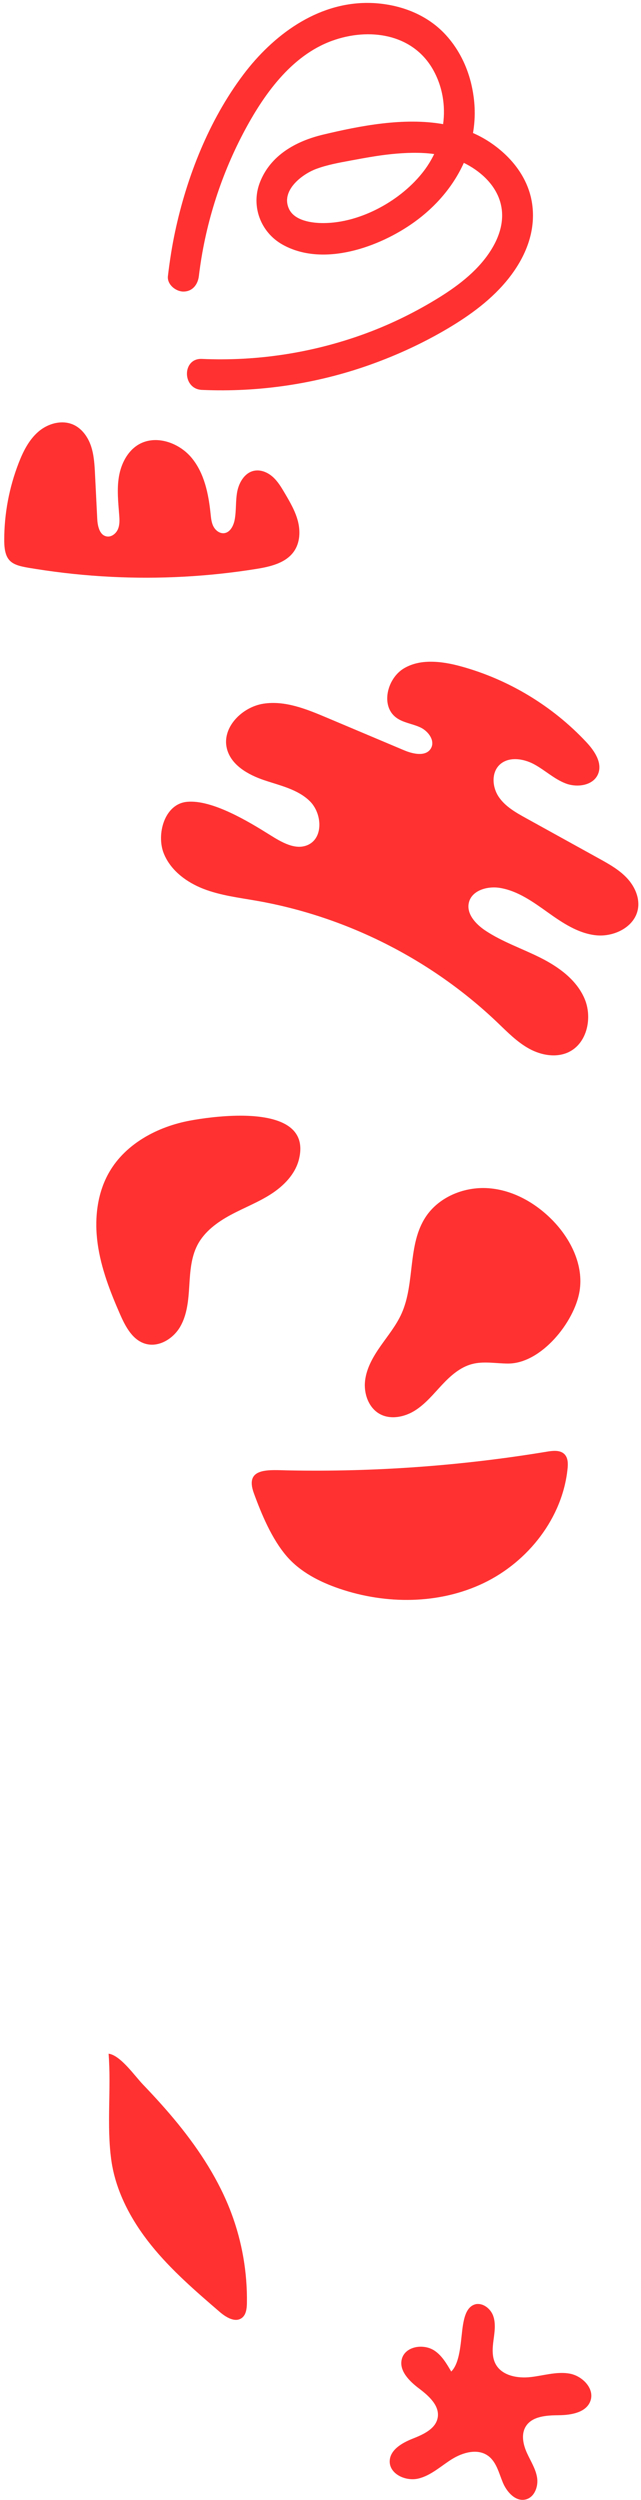 <svg xmlns="http://www.w3.org/2000/svg" xmlns:xlink="http://www.w3.org/1999/xlink" id="Calque_1" x="0px" y="0px" viewBox="0 0 2000 7800" style="enable-background:new 0 0 2000 7800;" xml:space="preserve" width="2000"  height="7800" ><style type="text/css">			.st0{clip-path:url(#SVGID_00000152264053331314855640000012435071407404130985_);fill:    fill: #ff3131;}			.st1{clip-path:url(#SVGID_00000088094141366748831140000008958923056705562302_);fill:url(#SVGID_00000179610739249855277170000013096873667009675452_);}			
.st2{clip-path:url(#SVGID_00000149364179334695444090000002383908950228415673_);fill: #ff3131;}			
.st3{clip-path:url(#SVGID_00000079472252767250600780000000169584989099988370_);fill: #ff3131;}			
.st4{clip-path:url(#SVGID_00000150815997468879088640000008729101619476717733_);fill: #ff3131;}			
.st5{clip-path:url(#SVGID_00000140705581664202613430000003581034871601591731_);fill: #ff3131;}			
.st6{clip-path:url(#SVGID_00000142150964168245899420000007301842100901312443_);fill: #ff3131;}			
.st7{clip-path:url(#SVGID_00000069377767681335254940000011876613178449440445_);fill: #ff3131;}</style><g>	<defs>		<path id="SVGID_1_" d="M1479.1,7190.7c-22.7,8.9-30,36.8-34.2,60.8c-7.4,42.1-6.7,118.2-37,147.7c-14.1-23.9-28.8-49.9-52.9-65.6   c-33.9-22.1-90-13.3-101,25.6c-10.4,36.7,23,70,53.4,92.9c30.4,22.9,65,53.7,58.2,91.2c-6.4,35-45.1,52.3-78.2,65.4   c-33.1,13.1-70.9,34.9-71.5,70.5c-0.6,40.2,50.4,63.3,89.5,53.9c39.1-9.4,69.8-38.6,103.8-60c34.1-21.4,80.2-34.6,113-11.4   c26.5,18.7,34.2,53.7,46.6,83.6c12.4,29.9,40.1,60.9,71.6,53c27.3-6.8,39.8-40.4,35.4-68.2c-4.4-27.8-20.6-52.1-32.1-77.8   c-11.5-25.7-18.1-56.9-3.6-81.1c19.7-32.9,65.4-35.4,103.7-35.7c38.3-0.4,85.1-8.3,98.3-44.3c14.1-38.4-24.8-78.5-65.1-85.6   c-40.3-7.1-81,6.4-121.7,10.9c-40.7,4.5-88.7-4.2-108.5-40c-12.4-22.4-10.4-49.8-7-75.2c3.4-25.4,7.6-52-1.1-76.1   c-7.2-19.9-27-36.8-47.1-36.8C1487.5,7188.3,1483.3,7189,1479.1,7190.7"/>	</defs>	<clipPath id="SVGID_00000159436547733479765290000010978688963966909575_">		<use xlink:href="#SVGID_1_" style="overflow:visible;"/>	</clipPath>			<linearGradient id="SVGID_00000019641730607273616490000008731180039747224732_" gradientUnits="userSpaceOnUse" x1="743.822" y1="4151.787" x2="744.804" y2="4151.787" gradientTransform="matrix(640.753 0 0 -640.753 -475390.906 2667766.25)">		<stop offset="0" style="stop-color:#ff31310d"/>		<stop offset="0.326" style="stop-color:#ff31310d"/>		<stop offset="0.682" style="stop-color:#ff31310d"/>		<stop offset="1" style="stop-color:#ff31310d"/>	</linearGradient>			<rect x="1215.4" y="7188.3" style="clip-path:url(#SVGID_00000159436547733479765290000010978688963966909575_);fill:url(#SVGID_00000019641730607273616490000008731180039747224732_);" width="641" height="617.8"/></g><g>	<defs>		<path id="SVGID_00000092457857551817963740000011635789372820813956_" d="M347.2,6739.2c13.6,98.3,62.6,189.1,124.9,266.4   c62.3,77.3,138,142.6,213.2,207.4c19.7,17,48.5,34.6,69.3,19c13.5-10.1,15.5-29.3,15.8-46.2c1.5-95.7-15.1-191.6-48.7-281.2   c-38.2-101.8-97.8-193.8-166.1-278c-34.6-42.6-71.5-83.2-109.4-122.8c-25.9-27-70.2-91.3-107.4-96.3   C347.4,6517.1,332.2,6630.4,347.2,6739.2"/>	</defs>	<clipPath id="SVGID_00000082339761896494907320000002989597819889943434_">		<use xlink:href="#SVGID_00000092457857551817963740000011635789372820813956_" style="overflow:visible;"/>	</clipPath>			<linearGradient id="SVGID_00000153694408565367314580000008720090765969822890_" gradientUnits="userSpaceOnUse" x1="741.773" y1="4157.202" x2="742.755" y2="4157.202" gradientTransform="matrix(187.753 -1086.975 -1086.975 -187.753 4379963.5 1594173)">		<stop offset="0" style="stop-color:#ff31310d"/>		<stop offset="0.326" style="stop-color:#ff31310d"/>		<stop offset="0.682" style="stop-color:#ff31310d"/>		<stop offset="1" style="stop-color:#ff31310d"/>	</linearGradient>			<polygon style="clip-path:url(#SVGID_00000082339761896494907320000002989597819889943434_);fill:url(#SVGID_00000153694408565367314580000008720090765969822890_);" points="  191.3,7223.3 344.9,6333.8 912.9,6431.9 759.3,7321.5  "/></g><g>	<defs>		<path id="SVGID_00000088134140914135729050000004582728517580223146_" d="M120,1346.6c-29.4,25.2-47.5,61.2-61.5,97.3   c-29.9,76.8-45.5,159.5-45.3,242c0.1,75.6,30.6,78.5,100.5,89.6c77.1,12.2,154.9,20.3,232.9,24.2c151.3,7.6,303.4-0.6,453-24.6   c44.2-7.1,92.7-18.4,118-55.3c18.3-26.7,20-62,12-93.4c-8-31.4-24.6-59.7-41-87.6c-10.9-18.5-22-37.3-38.1-51.4   c-16.1-14.2-38.2-23.2-59.1-18.3c-28.5,6.6-45.8,36.4-51.3,65.2c-5.4,28.8-2.5,58.6-7.9,87.4c-3.6,19-14.5,40.3-33.7,41.9   c-13.7,1.1-26.3-9-32.6-21.2c-6.3-12.2-7.5-26.3-8.9-40c-6.4-61.7-19.4-125.7-58.8-173.6c-39.4-47.9-112.1-73.3-165.6-42   c-34.5,20.2-54.4,59.4-61.3,98.8c-6.9,39.4-2.6,79.8,0.5,119.7c1.2,15.3,2.2,31.2-3.7,45.4c-5.9,14.2-20.7,25.9-35.7,22.9   c-22-4.3-27.9-32.5-29-54.9c-2.3-46.3-4.6-92.5-6.9-138.8c-1.5-29.8-3.1-60.1-12.6-88.4c-9.6-28.3-28.4-54.8-55.7-66.8   c-10.8-4.7-22.2-6.9-33.8-6.9C167.6,1317.7,140.5,1329,120,1346.6"/>	</defs>	<clipPath id="SVGID_00000158008938186767865790000005935439591282986126_">		<use xlink:href="#SVGID_00000088134140914135729050000004582728517580223146_" style="overflow:visible;"/>	</clipPath>			<linearGradient id="SVGID_00000142878749580315950750000002430840862692483508_" gradientUnits="userSpaceOnUse" x1="746.586" y1="4152.055" x2="747.568" y2="4152.055" gradientTransform="matrix(657.65 360.053 360.053 -657.65 -1985702 2463228)">		<stop offset="0" style="stop-color:#ff31310d"/>		<stop offset="0.326" style="stop-color:#ff31310d"/>		<stop offset="0.682" style="stop-color:#ff31310d"/>		<stop offset="1" style="stop-color:#ff31310d"/>	</linearGradient>			<polygon style="clip-path:url(#SVGID_00000158008938186767865790000005935439591282986126_);fill:url(#SVGID_00000142878749580315950750000002430840862692483508_);" points="  226.2,928.3 1143.7,1430.6 724.3,2196.7 -193.2,1694.4  "/></g><g>	<defs>		<path id="SVGID_00000108272062237033354110000015473230759264032927_" d="M1707.5,4529c-267.1,44.3-538.3,63.9-808.9,58.6   c-60.1-1.2-136.1-10.1-106.6,71.1c24.1,66.1,56,142.5,102.1,196.3c42.5,49.5,102.8,80.4,164.5,101.5   c145.9,49.8,311.7,49.4,450.7-17.4c139-66.8,246.2-203.7,261.6-357.1c1.6-15.6,1.5-33.2-9.3-44.5c-7.9-8.3-19.1-10.8-30.9-10.8   C1723,4526.7,1715,4527.8,1707.5,4529"/>	</defs>	<clipPath id="SVGID_00000146459677985583664220000000375283022757891725_">		<use xlink:href="#SVGID_00000108272062237033354110000015473230759264032927_" style="overflow:visible;"/>	</clipPath>			<linearGradient id="SVGID_00000075142345814345606750000015382689092593124488_" gradientUnits="userSpaceOnUse" x1="745.115" y1="4152.659" x2="746.097" y2="4152.659" gradientTransform="matrix(868.497 197.318 197.318 -868.497 -1465551.75 3464245.25)">		<stop offset="0" style="stop-color:#ff31310d"/>		<stop offset="0.326" style="stop-color:#ff31310d"/>		<stop offset="1" style="stop-color:#ff31310d"/>	</linearGradient>			<polygon style="clip-path:url(#SVGID_00000146459677985583664220000000375283022757891725_);fill:url(#SVGID_00000075142345814345606750000015382689092593124488_);" points="  812,4308.5 1876.1,4550.2 1722.9,5224.5 658.8,4982.7  "/></g><g>	<defs>		<path id="SVGID_00000152258075985843900240000001175331260101134740_" d="M593.2,3496.2c-100.9,18.7-200.2,71.3-251.8,159.9   c-38.9,66.7-47.3,147.9-36.7,224.4c10.6,76.5,38.9,149.4,69.9,220.1c16.7,38.2,38.7,80.1,78.8,91.9c42,12.4,87.4-15.7,109.2-53.7   c21.7-38,25.3-83.4,28-127.1c2.7-43.7,5.4-89,25.7-127.7c21.9-41.8,62-71.1,103.6-93.5c41.6-22.4,86.1-39.4,125.8-65   c39.7-25.6,75.3-61.9,86.9-107.7c27.8-110.6-77.9-136.9-183-136.9C688.5,3481,627.7,3489.8,593.2,3496.2"/>	</defs>	<clipPath id="SVGID_00000161594632882356799670000017034318307220719799_">		<use xlink:href="#SVGID_00000152258075985843900240000001175331260101134740_" style="overflow:visible;"/>	</clipPath>			<linearGradient id="SVGID_00000001634659097834177090000000888550419583172741_" gradientUnits="userSpaceOnUse" x1="748.983" y1="4155.093" x2="749.965" y2="4155.093" gradientTransform="matrix(246.47 821.527 821.527 -246.47 -3597682.75 412009.719)">		<stop offset="0" style="stop-color:#ff31310d"/>		<stop offset="0.326" style="stop-color:#ff31310d"/>		<stop offset="0.682" style="stop-color:#ff31310d"/>		<stop offset="1" style="stop-color:#ff31310d"/>	</linearGradient>			<polygon style="clip-path:url(#SVGID_00000161594632882356799670000017034318307220719799_);fill:url(#SVGID_00000001634659097834177090000000888550419583172741_);" points="  905.4,3297.6 1159.7,4145.2 349.1,4388.4 94.8,3540.8  "/></g><g>	<defs>		<path id="SVGID_00000041286034685052469780000005909948232950846390_" d="M1328.3,3796.6c-57.6,87.2-32.6,206.5-75.4,301.8   c-16.5,36.7-42.3,68.1-65.3,101c-23.1,32.9-44.1,69-48.6,108.9c-4.5,39.9,11.1,84.4,46.4,103.6c33.9,18.4,77.3,9.3,109.9-11.4   c32.6-20.7,57.3-51.4,83.7-79.6c26.4-28.2,56.6-55.3,94-65.1c36.3-9.5,74.5-1.6,112-1.5c103.7,0.4,207.3-129.7,223.2-225.1   c13.6-81.2-27-163.5-84.6-222.3c-52.9-54-123-93.8-198.4-99.6c-5.9-0.5-11.8-0.7-17.6-0.7   C1437.7,3706.7,1366.8,3738.4,1328.3,3796.6"/>	</defs>	<clipPath id="SVGID_00000023977199396603732770000011989160252002628769_">		<use xlink:href="#SVGID_00000041286034685052469780000005909948232950846390_" style="overflow:visible;"/>	</clipPath>			<linearGradient id="SVGID_00000143577173695523782260000004734750090389511321_" gradientUnits="userSpaceOnUse" x1="746.218" y1="4160.204" x2="747.2" y2="4160.204" gradientTransform="matrix(-1115.264 186.631 186.631 1115.264 57593.926 -4774977.5)">		<stop offset="0" style="stop-color:#ff31310d"/>		<stop offset="0.326" style="stop-color:#ff31310d"/>		<stop offset="0.682" style="stop-color:#ff31310d"/>		<stop offset="1" style="stop-color:#ff31310d"/>	</linearGradient>			<polygon style="clip-path:url(#SVGID_00000023977199396603732770000011989160252002628769_);fill:url(#SVGID_00000143577173695523782260000004734750090389511321_);" points="  1939.7,4410.7 1153.2,4542.3 1016.6,3726.4 1803.1,3594.8  "/></g><g>	<defs>		<path id="SVGID_00000177484219922019321880000016317672870735963579_" d="M1260.8,2085c-52.9,31.1-74,116.8-25,153.7   c21.9,16.5,51,19.2,75.9,30.9c24.8,11.6,46.6,41.4,32.9,65.2c-15.3,26.6-55.3,18.1-83.5,6.2c-81-34.2-162.1-68.4-243.1-102.6   c-62.5-26.4-129-53.3-196-42.9c-67,10.4-130.5,74.3-114.1,140.1c12.8,51.5,65.9,81.5,116.1,98.5c50.2,17,105.4,28.6,143,65.9   c37.6,37.4,42.7,112.7-5.1,135.6c-39.4,18.9-84.1-8.3-121.1-31.5c-63.8-39.9-178.7-110-257.5-102.4   c-70.7,6.8-95.6,101.8-72.6,160.3c20.9,53.2,70.8,90.5,124,111.2c53.3,20.7,110.7,27.5,167,37.4c279.8,49.3,544.2,183,749.8,379.2   c31.2,29.8,61.6,61.3,99.4,82.1c37.8,20.8,85.2,29.3,124,10.4c57.5-28,74.1-108,48.9-166.7c-25.2-58.8-80.7-98.9-137.9-127.6   c-57.1-28.7-118.6-49.3-171.8-84.8c-29.9-20-59.6-52.3-51.1-87.3c9.2-38.2,58-52,96.8-45.6c55.6,9.1,103.2,43.4,149,76.1   c45.8,32.7,94.8,65.8,150.8,71.7c56,5.9,120.1-25.6,130.6-80.9c6.7-35.1-9.5-71.5-34-97.6c-24.4-26.1-56.3-43.9-87.6-61.2   c-75.6-41.8-151.3-83.6-226.9-125.5c-31.7-17.5-64.5-36-85-65.8c-20.5-29.8-24.4-74.4,1.1-100c27.4-27.4,74.1-21.1,108.2-2.8   c34.1,18.3,62.9,46.3,99.1,60.1c36.2,13.8,85.7,6.5,100.8-29.1c14.6-34.6-10.7-72.4-36.4-99.8c-105-112.3-241.4-195-389.6-236   c-30.5-8.5-63.2-14.9-94.8-14.9C1315.2,2064.3,1286.4,2070,1260.8,2085"/>	</defs>	<clipPath id="SVGID_00000161603268360711846300000004161208085620703925_">		<use xlink:href="#SVGID_00000177484219922019321880000016317672870735963579_" style="overflow:visible;"/>	</clipPath>			<linearGradient id="SVGID_00000011000803844597268790000001182497803505872772_" gradientUnits="userSpaceOnUse" x1="741.467" y1="4156.623" x2="742.449" y2="4156.623" gradientTransform="matrix(505.057 -911.146 -911.146 -505.057 3413867.25 2777925.25)">		<stop offset="0" style="stop-color:#ff31310d"/>		<stop offset="0.326" style="stop-color:#ff31310d"/>		<stop offset="0.682" style="stop-color:#ff31310d"/>		<stop offset="1" style="stop-color:#ff31310d"/>	</linearGradient>			<polygon style="clip-path:url(#SVGID_00000161603268360711846300000004161208085620703925_);fill:url(#SVGID_00000011000803844597268790000001182497803505872772_);" points="  -36.8,3010.5 842.3,1424.4 2521.2,2355 1642,3941.1  "/></g><g>	<defs>		<path id="SVGID_00000028292315770529608540000016465966253792037552_" d="M901.9,652.2c-26.8-56.3,38.6-107.7,83.8-124.8   c34.4-13,71-19.5,106.9-26.2c42.7-7.9,85.6-16,128.8-20.4c43.8-4.4,89.2-6.2,133.3-0.2c-9,18.6-19.8,36.4-32.4,52.9   c-69.4,91.3-196.4,161.9-312.2,162.5c-0.4,0-0.8,0-1.3,0C971.3,696.1,919,688.1,901.9,652.2 M758.9,233.2   C652.2,375,582.8,551.1,546.1,723.8c-9.7,45.5-16.7,91.4-22.2,137.6c-3.1,26,24.4,48.3,48.3,48.3c28.7,0,45.2-22.3,48.3-48.3   c18.5-155.5,66.1-308.3,139-446.8c61.2-116.2,147.6-240.5,276.5-287.3c114.8-41.8,252.2-22.9,315.9,91.4   c29.1,52.2,38.3,111.3,30.7,168.6c-122.7-21.5-258.4,5-374.4,32.7c-85.2,20.4-165.3,64.7-197.8,150.4   c-27.6,73,2.8,153.9,70.1,192.2c127,72.2,303.4,8.6,412.1-69.6c67.5-48.5,121.9-112.1,154.6-184.9c48.5,23.8,93.3,63,111.2,114.7   c20.2,58.3,1.3,116.8-32,166.1c-41.7,61.8-104.2,107.8-167.1,145.9c-73.2,44.4-150.6,81.6-231.3,110.3   c-159.9,56.9-328.6,82.2-498.1,74.7c-62.2-2.8-62.1,93.9,0,96.7c177.2,7.9,356.6-18.6,523.8-78.1c84-29.9,165.7-67.5,242.4-112.9   c71.3-42.2,139.9-92.2,191.6-157.8c52.6-66.8,85.2-146.8,72.5-232.8c-11.6-78.3-61.9-142.7-125.6-187   c-18.8-13.1-38.5-24-58.8-32.9c6.2-35.9,7.2-73.3,2.2-111.5c-9.3-72.3-37.9-141-87.6-195.1c-54.4-59.2-130.7-90.3-209.6-97.7   c-11.7-1.1-23.3-1.6-34.7-1.6C987.9,9,851.7,109.8,758.9,233.2"/>	</defs>	<clipPath id="SVGID_00000124880560081918709780000018042289467382872196_">		<use xlink:href="#SVGID_00000028292315770529608540000016465966253792037552_" style="overflow:visible;"/>	</clipPath>			<linearGradient id="SVGID_00000093160410340751570090000001884668110096930483_" gradientUnits="userSpaceOnUse" x1="744.361" y1="4154.222" x2="745.343" y2="4154.222" gradientTransform="matrix(1160.458 0 0 -1160.458 -863276.688 4821418.5)">		<stop offset="0" style="stop-color:#ff31310d"/>		<stop offset="0.526" style="stop-color:#ff31310d"/>		<stop offset="1" style="stop-color:#ff31310d"/>	</linearGradient>			<rect x="520.8" y="9" style="clip-path:url(#SVGID_00000124880560081918709780000018042289467382872196_);fill:url(#SVGID_00000093160410340751570090000001884668110096930483_);" width="1152.4" height="1215.4"/></g></svg>